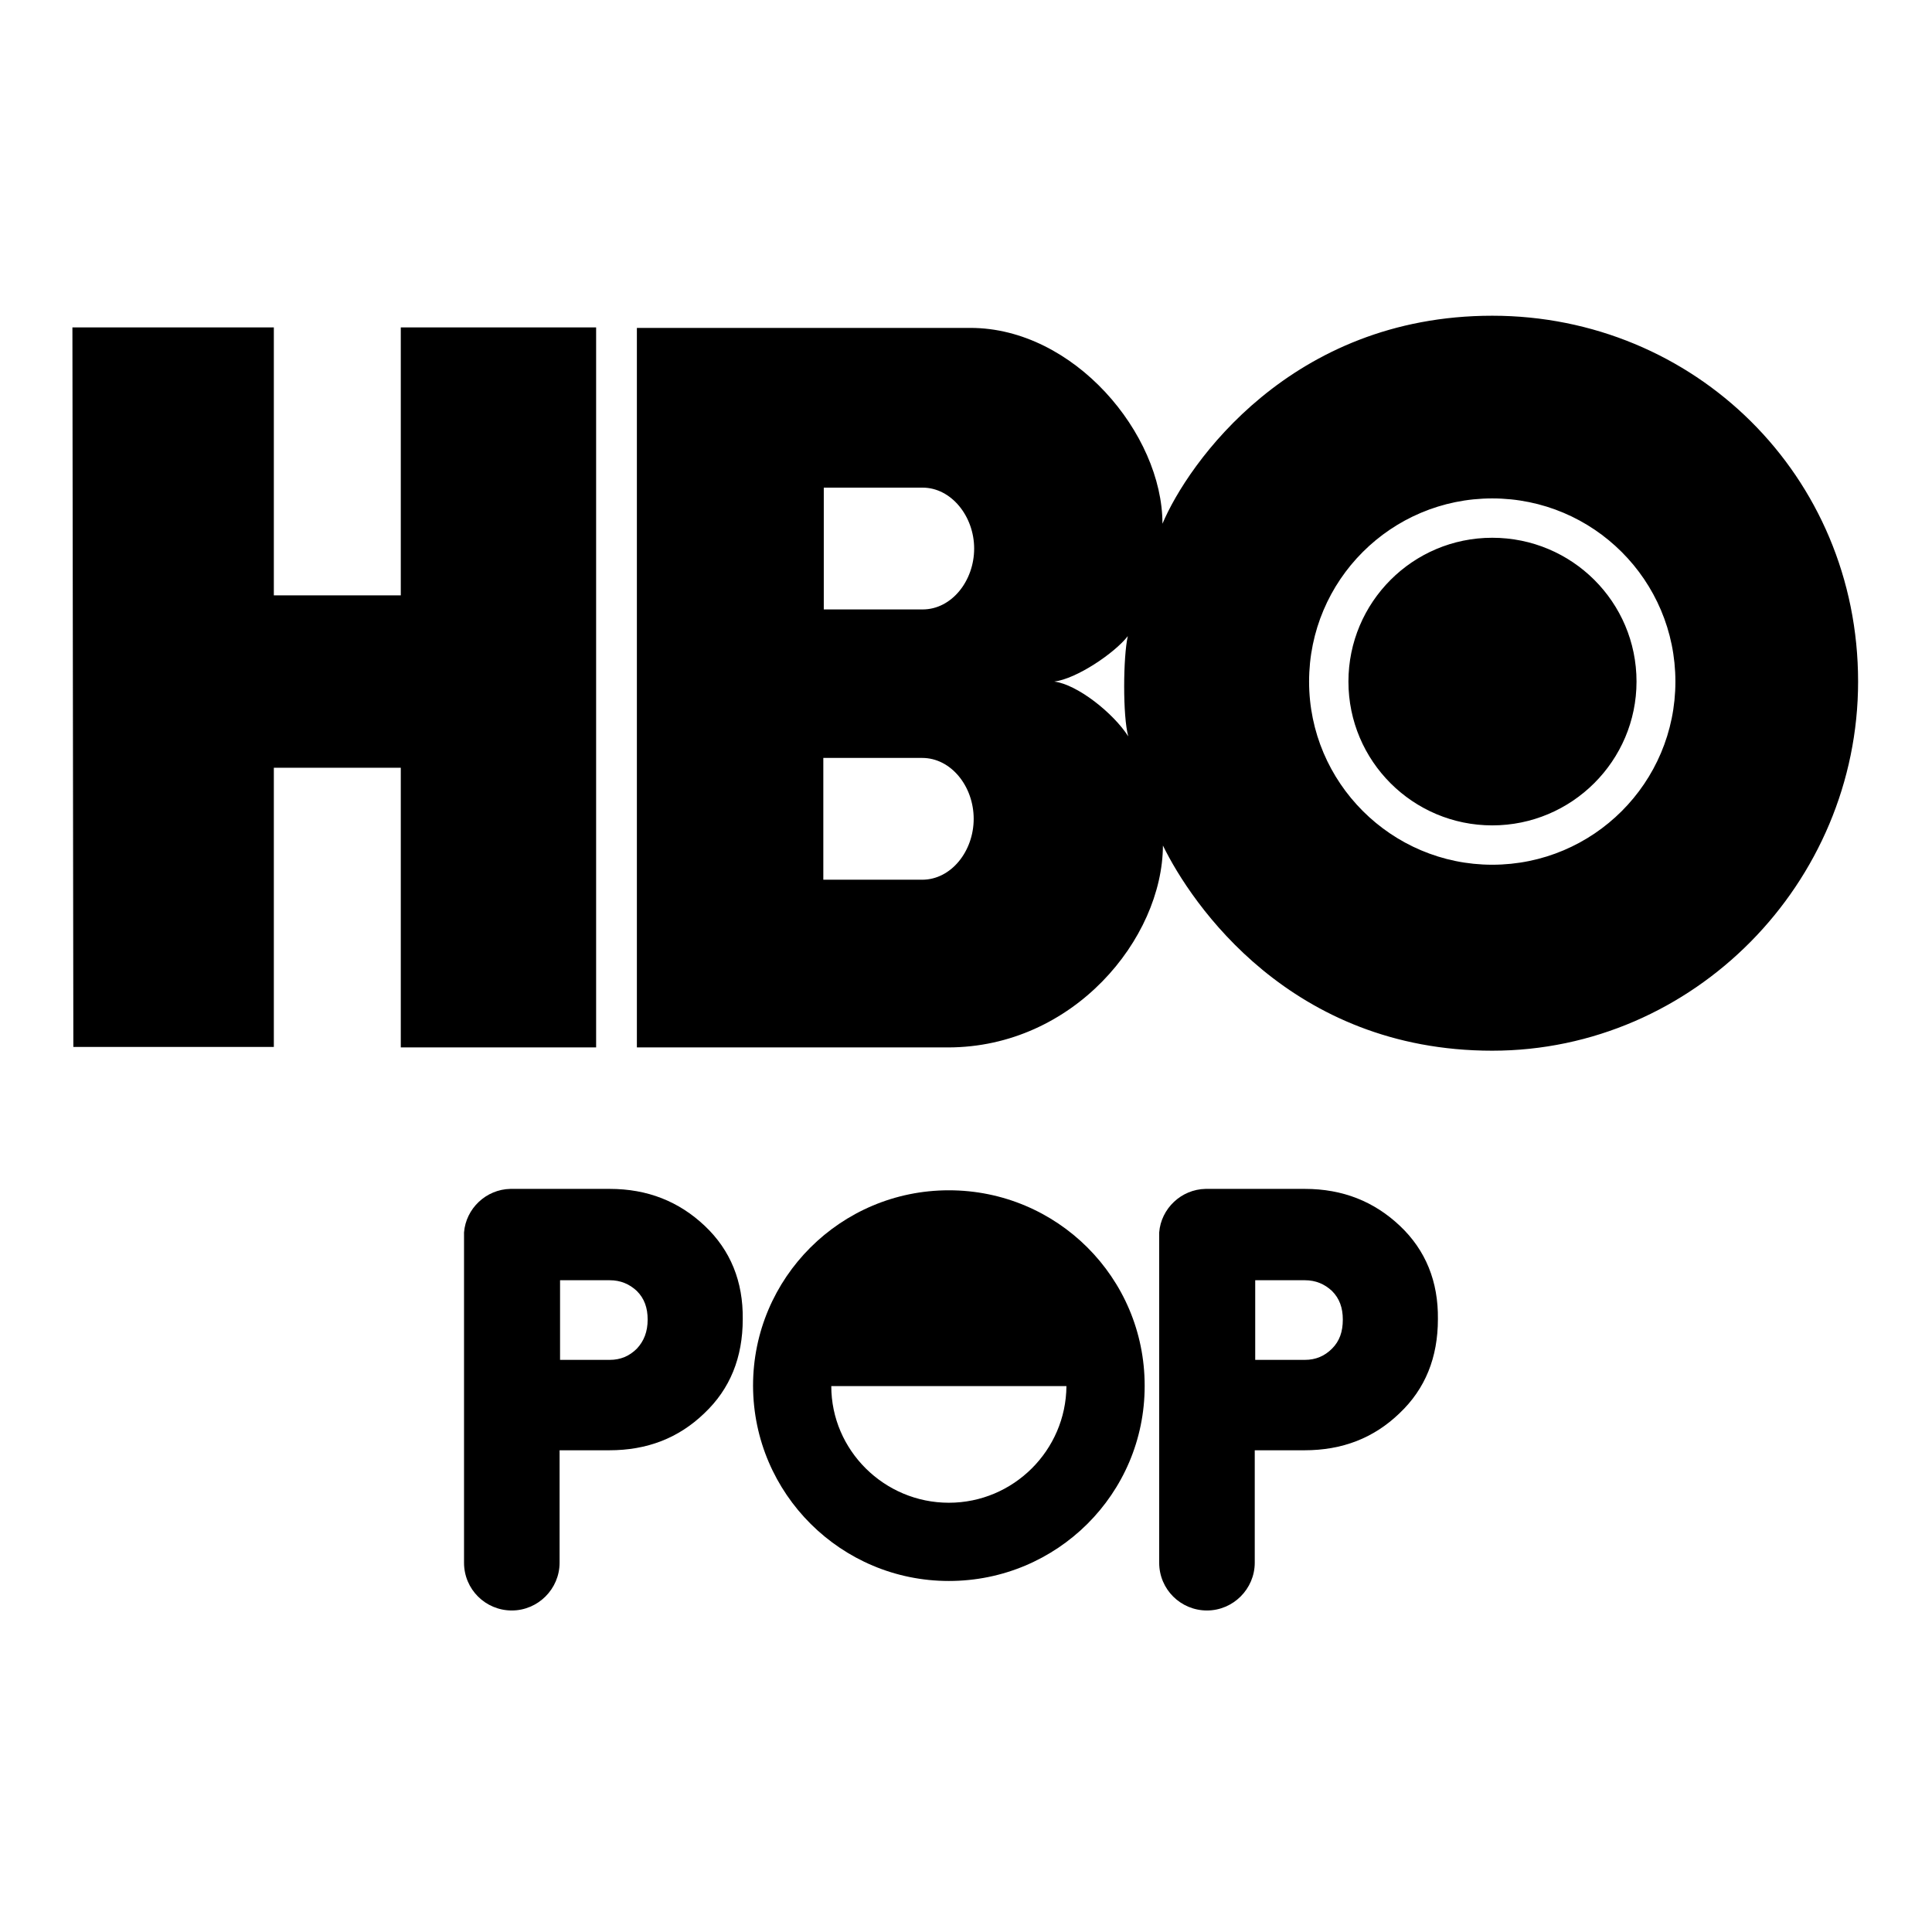 <svg width="100" height="100" viewBox="0 0 667 667" fill="none" xmlns="http://www.w3.org/2000/svg">
<path d="M327.582 410.935C290.224 410.935 259.982 441.177 259.982 478.373V478.535C260.144 515.731 290.386 545.812 327.582 545.812C364.94 545.812 395.182 515.731 395.182 478.535V478.373C395.182 441.016 364.94 410.935 327.582 410.935ZM327.582 518.804C305.264 518.804 286.99 500.691 286.99 478.535H368.174C368.013 500.691 349.9 518.804 327.582 518.804Z" fill="black"/>
<path d="M243.325 423.226C234.43 414.817 223.595 410.45 210.495 410.45H177.181C177.019 410.45 176.857 410.45 176.695 410.45C176.534 410.45 176.372 410.45 176.21 410.45C167.801 410.612 160.847 417.242 160.2 425.49C160.2 425.975 160.2 426.461 160.2 426.946C160.2 427.431 160.2 427.916 160.2 428.401V539.504C160.2 548.722 167.639 556 176.695 556C185.752 556 193.191 548.561 193.191 539.504C193.191 539.343 193.191 539.019 193.191 538.857V500.691H210.334C223.433 500.691 234.268 496.486 243.163 487.915C252.058 479.505 256.424 468.67 256.424 455.409C256.586 442.471 252.22 431.636 243.325 423.226ZM219.875 465.597C217.288 468.185 214.215 469.479 210.495 469.479H193.353V441.986H210.495C214.215 441.986 217.288 443.28 219.875 445.706C222.463 448.293 223.595 451.527 223.595 455.571C223.595 459.775 222.301 463.01 219.875 465.597Z" fill="black"/>
<path d="M483.321 423.226C474.426 414.817 463.59 410.45 450.491 410.45H417.176C417.014 410.45 416.853 410.45 416.691 410.45C416.529 410.45 416.368 410.45 416.206 410.45C407.796 410.612 400.842 417.242 400.195 425.49C400.195 425.975 400.195 426.461 400.195 426.946C400.195 427.431 400.195 427.916 400.195 428.401V539.504C400.195 548.722 407.635 556 416.691 556C425.747 556 433.187 548.561 433.187 539.504C433.187 539.343 433.187 539.019 433.187 538.857V500.691H450.329C463.429 500.691 474.264 496.486 483.159 487.915C492.054 479.505 496.42 468.67 496.42 455.409C496.582 442.471 492.215 431.636 483.321 423.226ZM459.871 465.597C457.283 468.185 454.211 469.479 450.491 469.479H433.348V441.986H450.491C454.211 441.986 457.283 443.28 459.871 445.706C462.458 448.293 463.59 451.527 463.59 455.571C463.59 459.775 462.458 463.01 459.871 465.597Z" fill="black"/>
<path d="M205.967 361.61H138.367V265.062H94.54V361.448H25.323L25 113.043H94.54V205.548H138.367V113.043H205.805V361.61H205.967ZM515.18 362.742C584.72 362.742 641.485 304.846 641.485 235.305C641.485 164.147 584.882 109 515.18 109C445.639 109 410.06 160.104 401.327 180.805C401.327 149.754 370.762 113.205 335.021 113.205H219.875V361.61H327.259C370.6 361.61 401.327 324.09 401.489 291.908C411.354 312.123 445.639 362.742 515.18 362.742ZM318.364 261.666C328.391 261.666 336.153 271.531 336.153 282.69C336.153 293.848 328.391 303.713 318.364 303.713H284.241V261.666H318.364ZM318.526 168.352C328.391 168.352 336.315 178.217 336.315 189.376C336.315 200.535 328.552 210.4 318.526 210.4H284.402V168.352H318.526ZM363.97 235.305C371.732 234.335 384.832 225.44 389.36 219.618C387.743 226.734 387.581 247.272 389.522 254.226C384.347 246.14 371.894 236.275 363.97 235.305ZM451.946 235.305C451.946 200.373 480.248 172.072 515.18 172.072C550.112 172.072 578.413 200.373 578.413 235.305C578.413 270.237 550.112 298.538 515.18 298.538C480.41 298.538 451.946 270.237 451.946 235.305ZM515.18 284.954C542.673 284.954 564.99 262.636 564.99 235.305C564.99 207.812 542.673 185.656 515.18 185.656C487.687 185.656 465.531 207.974 465.531 235.305C465.531 262.798 487.849 284.954 515.18 284.954Z" fill="black"/>
</svg>
